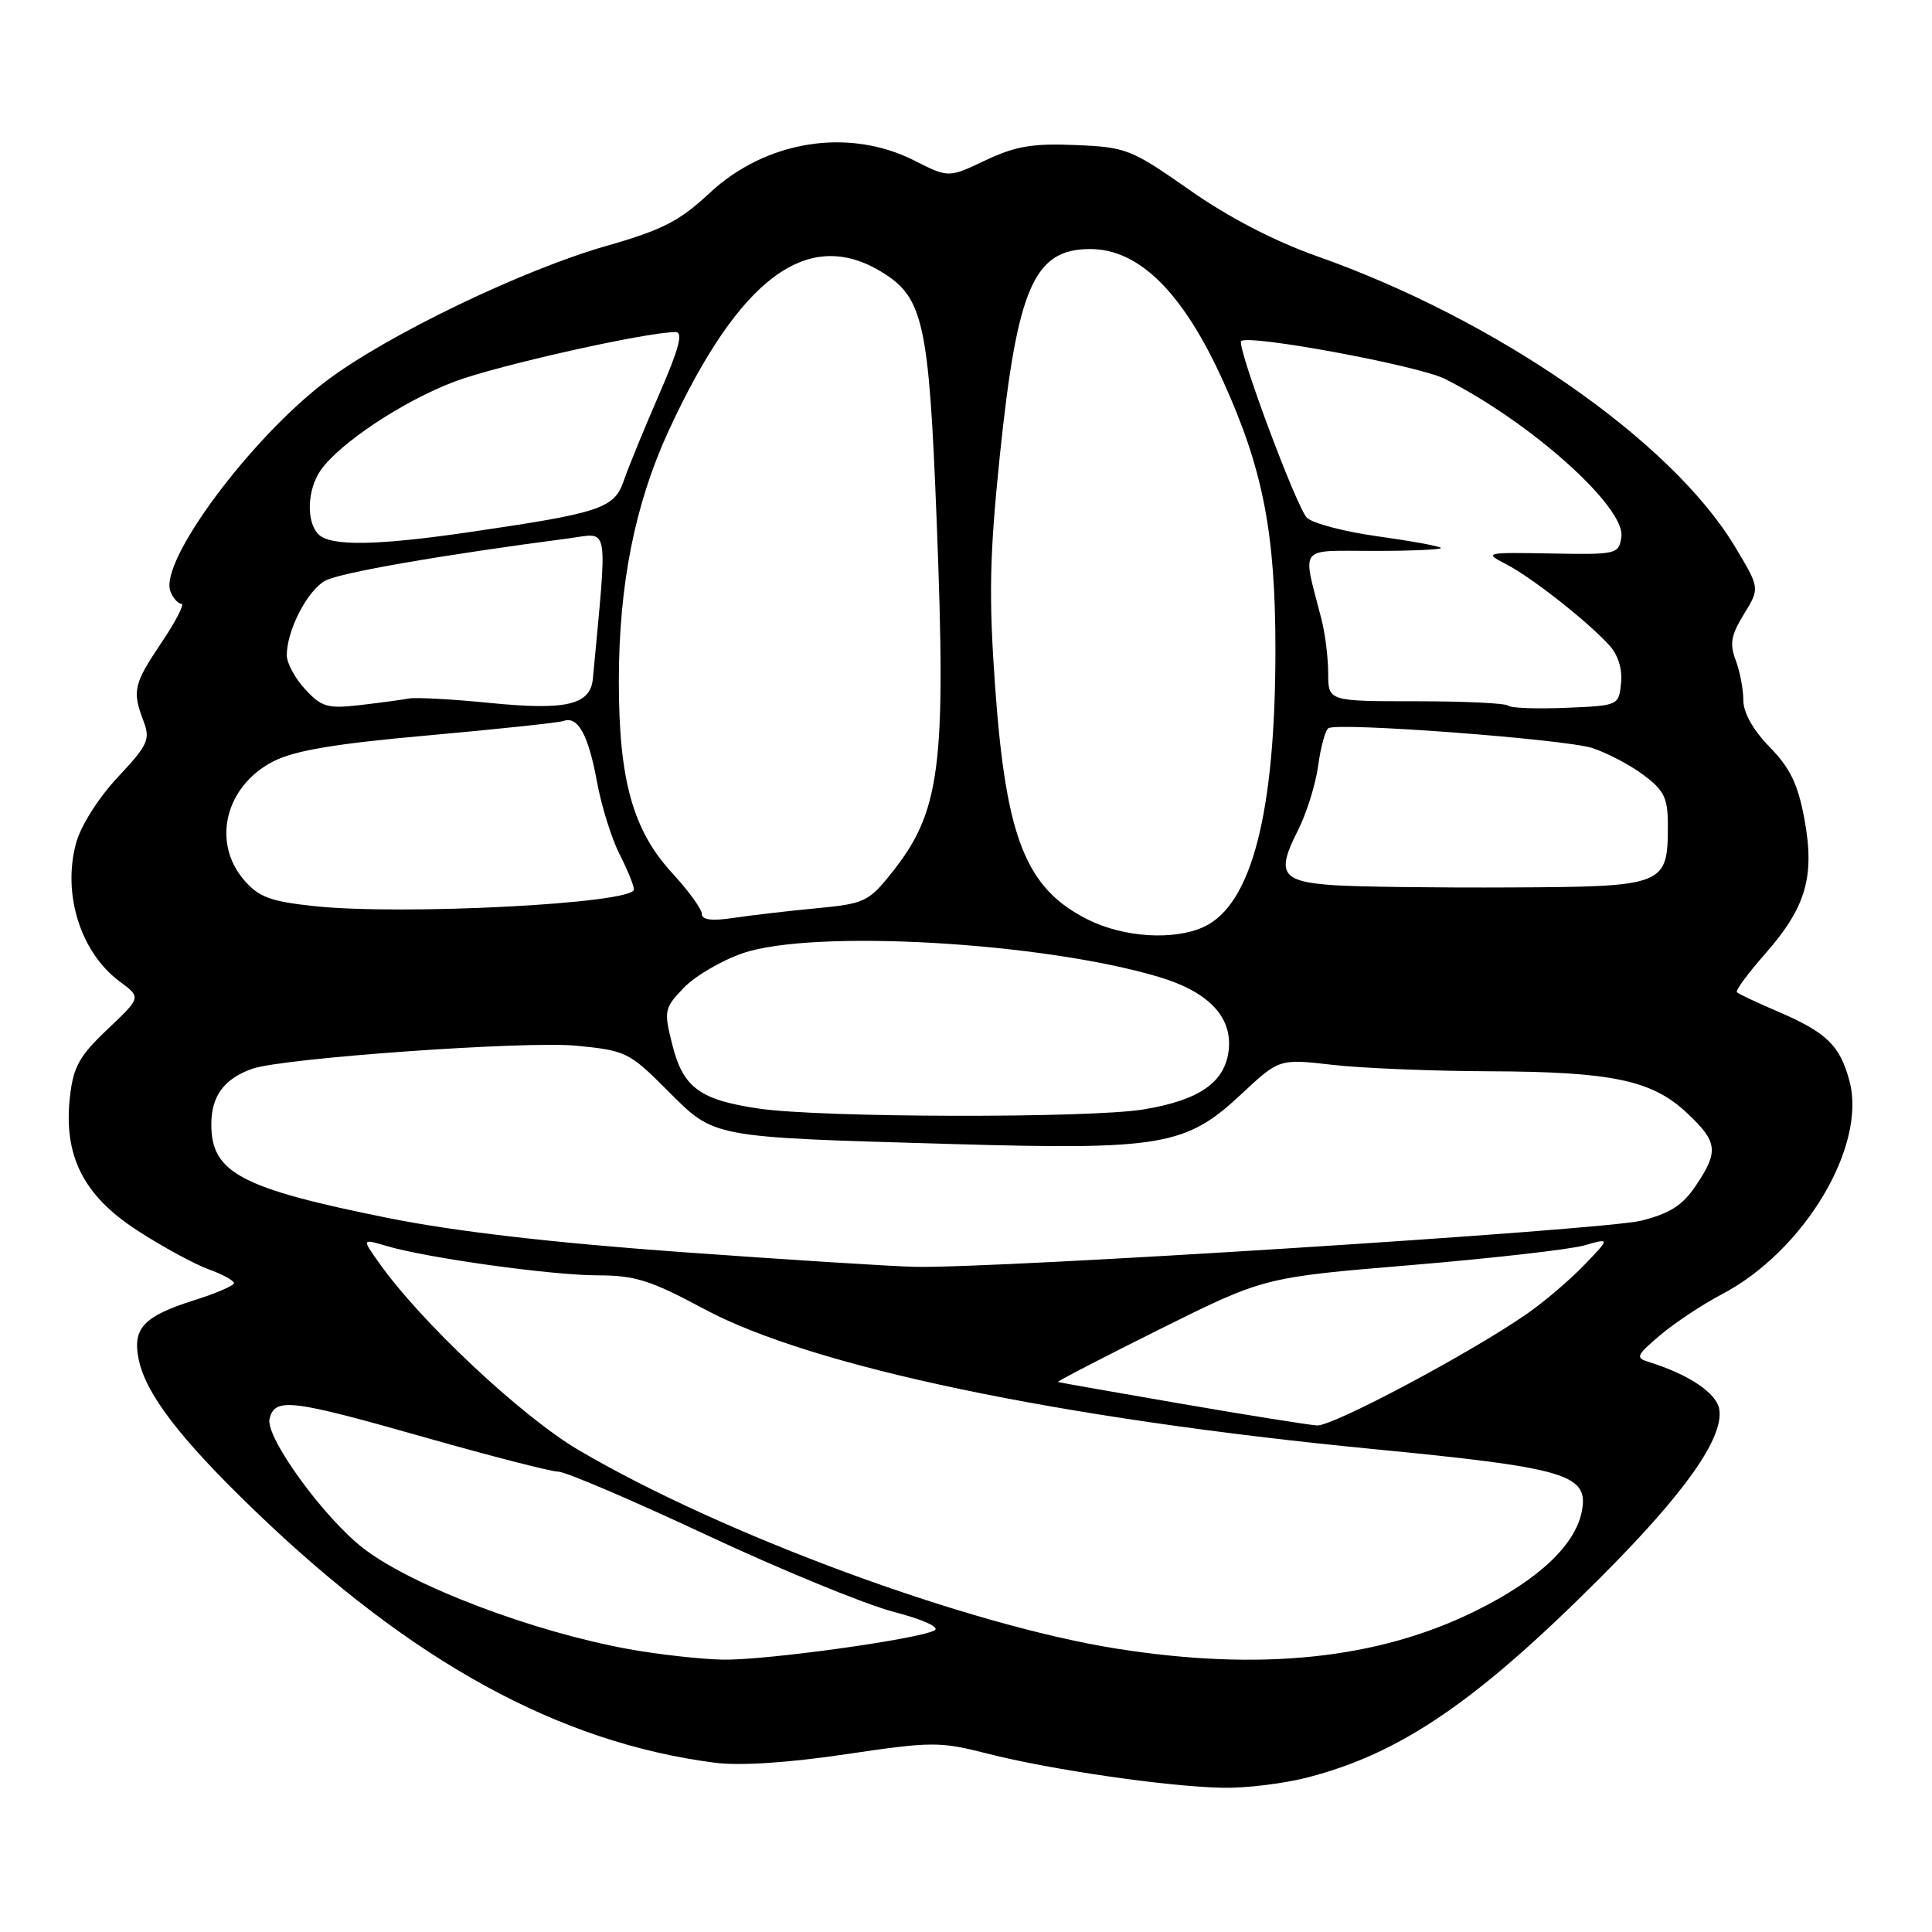 <?xml version="1.0" encoding="UTF-8" standalone="no"?>
<!DOCTYPE svg PUBLIC "-//W3C//DTD SVG 1.1//EN" "http://www.w3.org/Graphics/SVG/1.1/DTD/svg11.dtd" >
<svg xmlns="http://www.w3.org/2000/svg" xmlns:xlink="http://www.w3.org/1999/xlink" version="1.1" viewBox="0 0 256 256">
 <g >
 <path fill="currentColor"
d=" M 173.31 235.51 C 185.67 232.29 195.65 225.47 212.08 209.02 C 223.21 197.89 228.37 190.60 227.82 186.79 C 227.52 184.63 223.80 182.12 218.50 180.48 C 216.67 179.92 216.80 179.61 220.00 176.90 C 221.93 175.27 225.58 172.85 228.13 171.51 C 239.06 165.79 247.39 151.87 245.06 143.22 C 243.79 138.50 242.03 136.80 235.52 134.01 C 232.78 132.83 230.36 131.70 230.15 131.48 C 229.93 131.26 231.61 128.98 233.88 126.40 C 239.32 120.22 240.50 116.15 239.09 108.51 C 238.24 103.91 237.20 101.76 234.49 98.99 C 232.29 96.73 231.00 94.44 231.00 92.77 C 231.00 91.32 230.54 88.93 229.98 87.46 C 229.16 85.30 229.38 84.13 231.09 81.36 C 233.20 77.93 233.20 77.93 229.85 72.37 C 221.44 58.40 198.33 42.35 174.48 33.94 C 168.86 31.95 162.80 28.81 157.63 25.18 C 149.89 19.76 149.25 19.50 142.52 19.22 C 136.83 18.98 134.57 19.36 130.59 21.24 C 125.68 23.57 125.68 23.57 121.17 21.28 C 112.44 16.86 101.47 18.61 93.99 25.61 C 90.03 29.31 87.75 30.47 80.37 32.58 C 69.29 35.74 51.40 44.35 43.34 50.40 C 33.24 58.00 21.06 74.39 22.58 78.35 C 22.93 79.26 23.59 80.00 24.04 80.00 C 24.49 80.00 23.32 82.30 21.43 85.10 C 17.70 90.65 17.49 91.54 19.02 95.56 C 19.94 97.98 19.61 98.71 15.59 103.00 C 13.01 105.77 10.69 109.44 10.07 111.75 C 8.25 118.51 10.69 126.23 15.87 130.06 C 18.71 132.16 18.71 132.16 14.26 136.37 C 10.52 139.91 9.72 141.34 9.27 145.30 C 8.38 153.15 11.05 158.43 18.25 163.08 C 21.55 165.21 25.77 167.51 27.62 168.18 C 29.48 168.85 31.00 169.68 31.00 170.02 C 31.00 170.36 28.57 171.40 25.61 172.33 C 19.06 174.40 17.55 176.01 18.36 180.05 C 19.28 184.66 23.82 190.60 33.75 200.16 C 54.58 220.22 74.04 230.89 94.71 233.57 C 98.00 234.00 104.38 233.59 112.04 232.45 C 123.53 230.75 124.52 230.75 130.83 232.36 C 139.15 234.49 154.72 236.75 162.04 236.89 C 165.09 236.95 170.16 236.33 173.31 235.51 Z  M 83.33 218.52 C 70.65 216.22 54.75 210.20 48.25 205.24 C 42.96 201.21 35.09 190.37 35.72 187.98 C 36.45 185.15 38.54 185.41 56.44 190.50 C 65.15 192.97 73.04 195.00 73.98 195.00 C 74.92 195.00 83.74 198.77 93.59 203.38 C 103.44 207.99 114.57 212.56 118.32 213.55 C 122.34 214.60 124.60 215.63 123.82 216.04 C 121.58 217.22 101.44 220.01 95.81 219.91 C 92.89 219.86 87.28 219.23 83.33 218.52 Z  M 148.00 218.46 C 128.19 215.33 95.66 203.32 76.65 192.13 C 69.08 187.66 55.75 175.16 50.21 167.31 C 47.95 164.13 47.95 164.13 51.23 165.10 C 56.63 166.70 73.10 168.99 79.26 168.99 C 84.16 169.00 86.25 169.66 93.26 173.43 C 107.55 181.11 140.28 187.96 181.98 192.01 C 207.65 194.50 210.58 195.37 209.59 200.30 C 208.69 204.80 203.79 209.37 195.47 213.48 C 182.60 219.84 167.04 221.47 148.00 218.46 Z  M 156.50 186.00 C 147.70 184.48 140.36 183.19 140.19 183.12 C 140.02 183.05 146.09 179.91 153.69 176.12 C 167.50 169.25 167.50 169.25 187.00 167.63 C 197.73 166.73 208.05 165.56 209.93 165.02 C 213.36 164.04 213.36 164.04 209.93 167.61 C 208.04 169.58 204.63 172.49 202.35 174.07 C 194.85 179.29 176.59 189.00 174.52 188.88 C 173.41 188.81 165.30 187.52 156.50 186.00 Z  M 90.07 165.89 C 73.21 164.67 60.23 163.16 51.57 161.42 C 31.93 157.48 28.00 155.40 28.00 149.00 C 28.00 145.24 29.68 142.95 33.42 141.62 C 37.35 140.21 69.67 137.91 76.34 138.56 C 82.93 139.20 83.37 139.41 88.45 144.50 C 94.78 150.82 93.93 150.66 126.17 151.59 C 153.92 152.39 157.16 151.83 164.47 144.99 C 169.50 140.29 169.50 140.29 176.50 141.09 C 180.35 141.54 189.71 141.92 197.31 141.95 C 213.64 142.01 218.93 143.13 223.57 147.51 C 227.61 151.31 227.76 152.57 224.71 157.10 C 222.96 159.71 221.28 160.79 217.46 161.75 C 212.48 162.99 131.86 168.12 121.19 167.86 C 118.06 167.79 104.06 166.90 90.07 165.89 Z  M 100.60 146.90 C 92.72 145.75 90.52 144.13 89.08 138.42 C 87.95 133.91 88.01 133.60 90.61 130.88 C 92.10 129.33 95.61 127.27 98.41 126.31 C 107.75 123.10 138.09 124.83 153.56 129.45 C 160.08 131.40 163.25 134.68 162.82 139.04 C 162.39 143.38 158.98 145.78 151.49 147.01 C 144.30 148.18 108.91 148.11 100.60 146.90 Z  M 144.24 121.89 C 135.95 117.79 133.30 111.18 131.86 91.00 C 131.01 79.09 131.12 73.64 132.47 60.50 C 134.79 38.07 137.00 32.99 144.47 33.00 C 150.96 33.01 156.75 38.77 162.06 50.48 C 167.35 62.13 169.00 70.61 169.00 86.07 C 169.00 107.72 165.84 119.93 159.48 122.83 C 155.53 124.63 148.95 124.22 144.24 121.89 Z  M 93.00 121.11 C 93.00 120.47 91.25 118.05 89.11 115.73 C 83.85 110.02 82.00 103.38 82.00 90.28 C 82.00 77.46 84.13 66.77 88.62 57.03 C 97.96 36.80 107.02 30.05 116.81 36.03 C 122.35 39.40 123.09 42.75 124.11 68.95 C 125.40 101.83 124.65 107.57 118.00 115.85 C 115.09 119.47 114.46 119.76 108.20 120.35 C 104.51 120.70 99.59 121.27 97.25 121.62 C 94.34 122.06 93.00 121.90 93.00 121.11 Z  M 41.58 120.06 C 35.81 119.44 34.28 118.87 32.33 116.60 C 28.02 111.58 29.87 104.13 36.23 100.88 C 39.07 99.44 44.40 98.54 56.78 97.44 C 65.98 96.61 74.03 95.76 74.68 95.53 C 76.58 94.86 77.95 97.34 79.10 103.58 C 79.69 106.80 81.04 111.12 82.09 113.18 C 83.14 115.24 84.00 117.34 84.00 117.86 C 84.00 119.73 53.23 121.32 41.58 120.06 Z  M 176.70 117.29 C 169.80 116.82 169.08 115.73 171.95 110.10 C 173.10 107.85 174.32 103.97 174.66 101.48 C 175.00 98.98 175.61 96.74 176.02 96.49 C 177.32 95.68 207.27 97.94 210.96 99.11 C 212.91 99.74 215.96 101.34 217.75 102.67 C 220.53 104.75 221.00 105.72 221.00 109.36 C 221.00 117.33 220.61 117.49 200.33 117.59 C 190.52 117.64 179.89 117.51 176.70 117.29 Z  M 40.44 91.34 C 39.10 89.89 38.00 87.86 38.00 86.82 C 38.00 83.51 40.75 78.20 43.13 76.93 C 45.12 75.87 58.65 73.52 75.41 71.33 C 80.79 70.62 80.51 68.98 78.56 89.92 C 78.23 93.42 75.04 94.16 64.77 93.13 C 59.85 92.64 55.07 92.38 54.16 92.56 C 53.25 92.73 50.34 93.12 47.69 93.43 C 43.42 93.92 42.61 93.69 40.44 91.34 Z  M 199.83 93.50 C 199.52 93.18 194.02 92.92 187.63 92.92 C 176.00 92.92 176.00 92.92 175.99 89.21 C 175.99 87.17 175.59 83.92 175.09 82.00 C 172.55 72.10 171.85 73.00 182.15 73.00 C 187.20 73.00 191.15 72.81 190.92 72.59 C 190.69 72.36 186.91 71.67 182.51 71.06 C 178.12 70.45 173.92 69.34 173.17 68.60 C 171.78 67.21 163.83 45.84 164.46 45.20 C 165.41 44.26 187.95 48.44 191.47 50.21 C 202.81 55.93 215.39 67.19 214.84 71.13 C 214.51 73.44 214.26 73.50 205.50 73.34 C 196.81 73.18 196.60 73.23 199.50 74.72 C 202.81 76.41 210.10 82.12 213.14 85.39 C 214.39 86.72 214.98 88.56 214.80 90.49 C 214.50 93.49 214.48 93.50 207.46 93.79 C 203.58 93.95 200.15 93.82 199.83 93.50 Z  M 42.20 70.80 C 40.55 69.15 40.70 64.88 42.49 62.31 C 45.03 58.70 53.45 53.12 60.24 50.56 C 65.92 48.42 85.65 44.00 89.52 44.00 C 90.56 44.00 89.99 46.16 87.34 52.25 C 85.37 56.79 83.25 61.94 82.65 63.71 C 81.38 67.37 79.63 67.96 62.26 70.50 C 49.88 72.31 43.80 72.40 42.20 70.80 Z "/>
</g>
</svg>